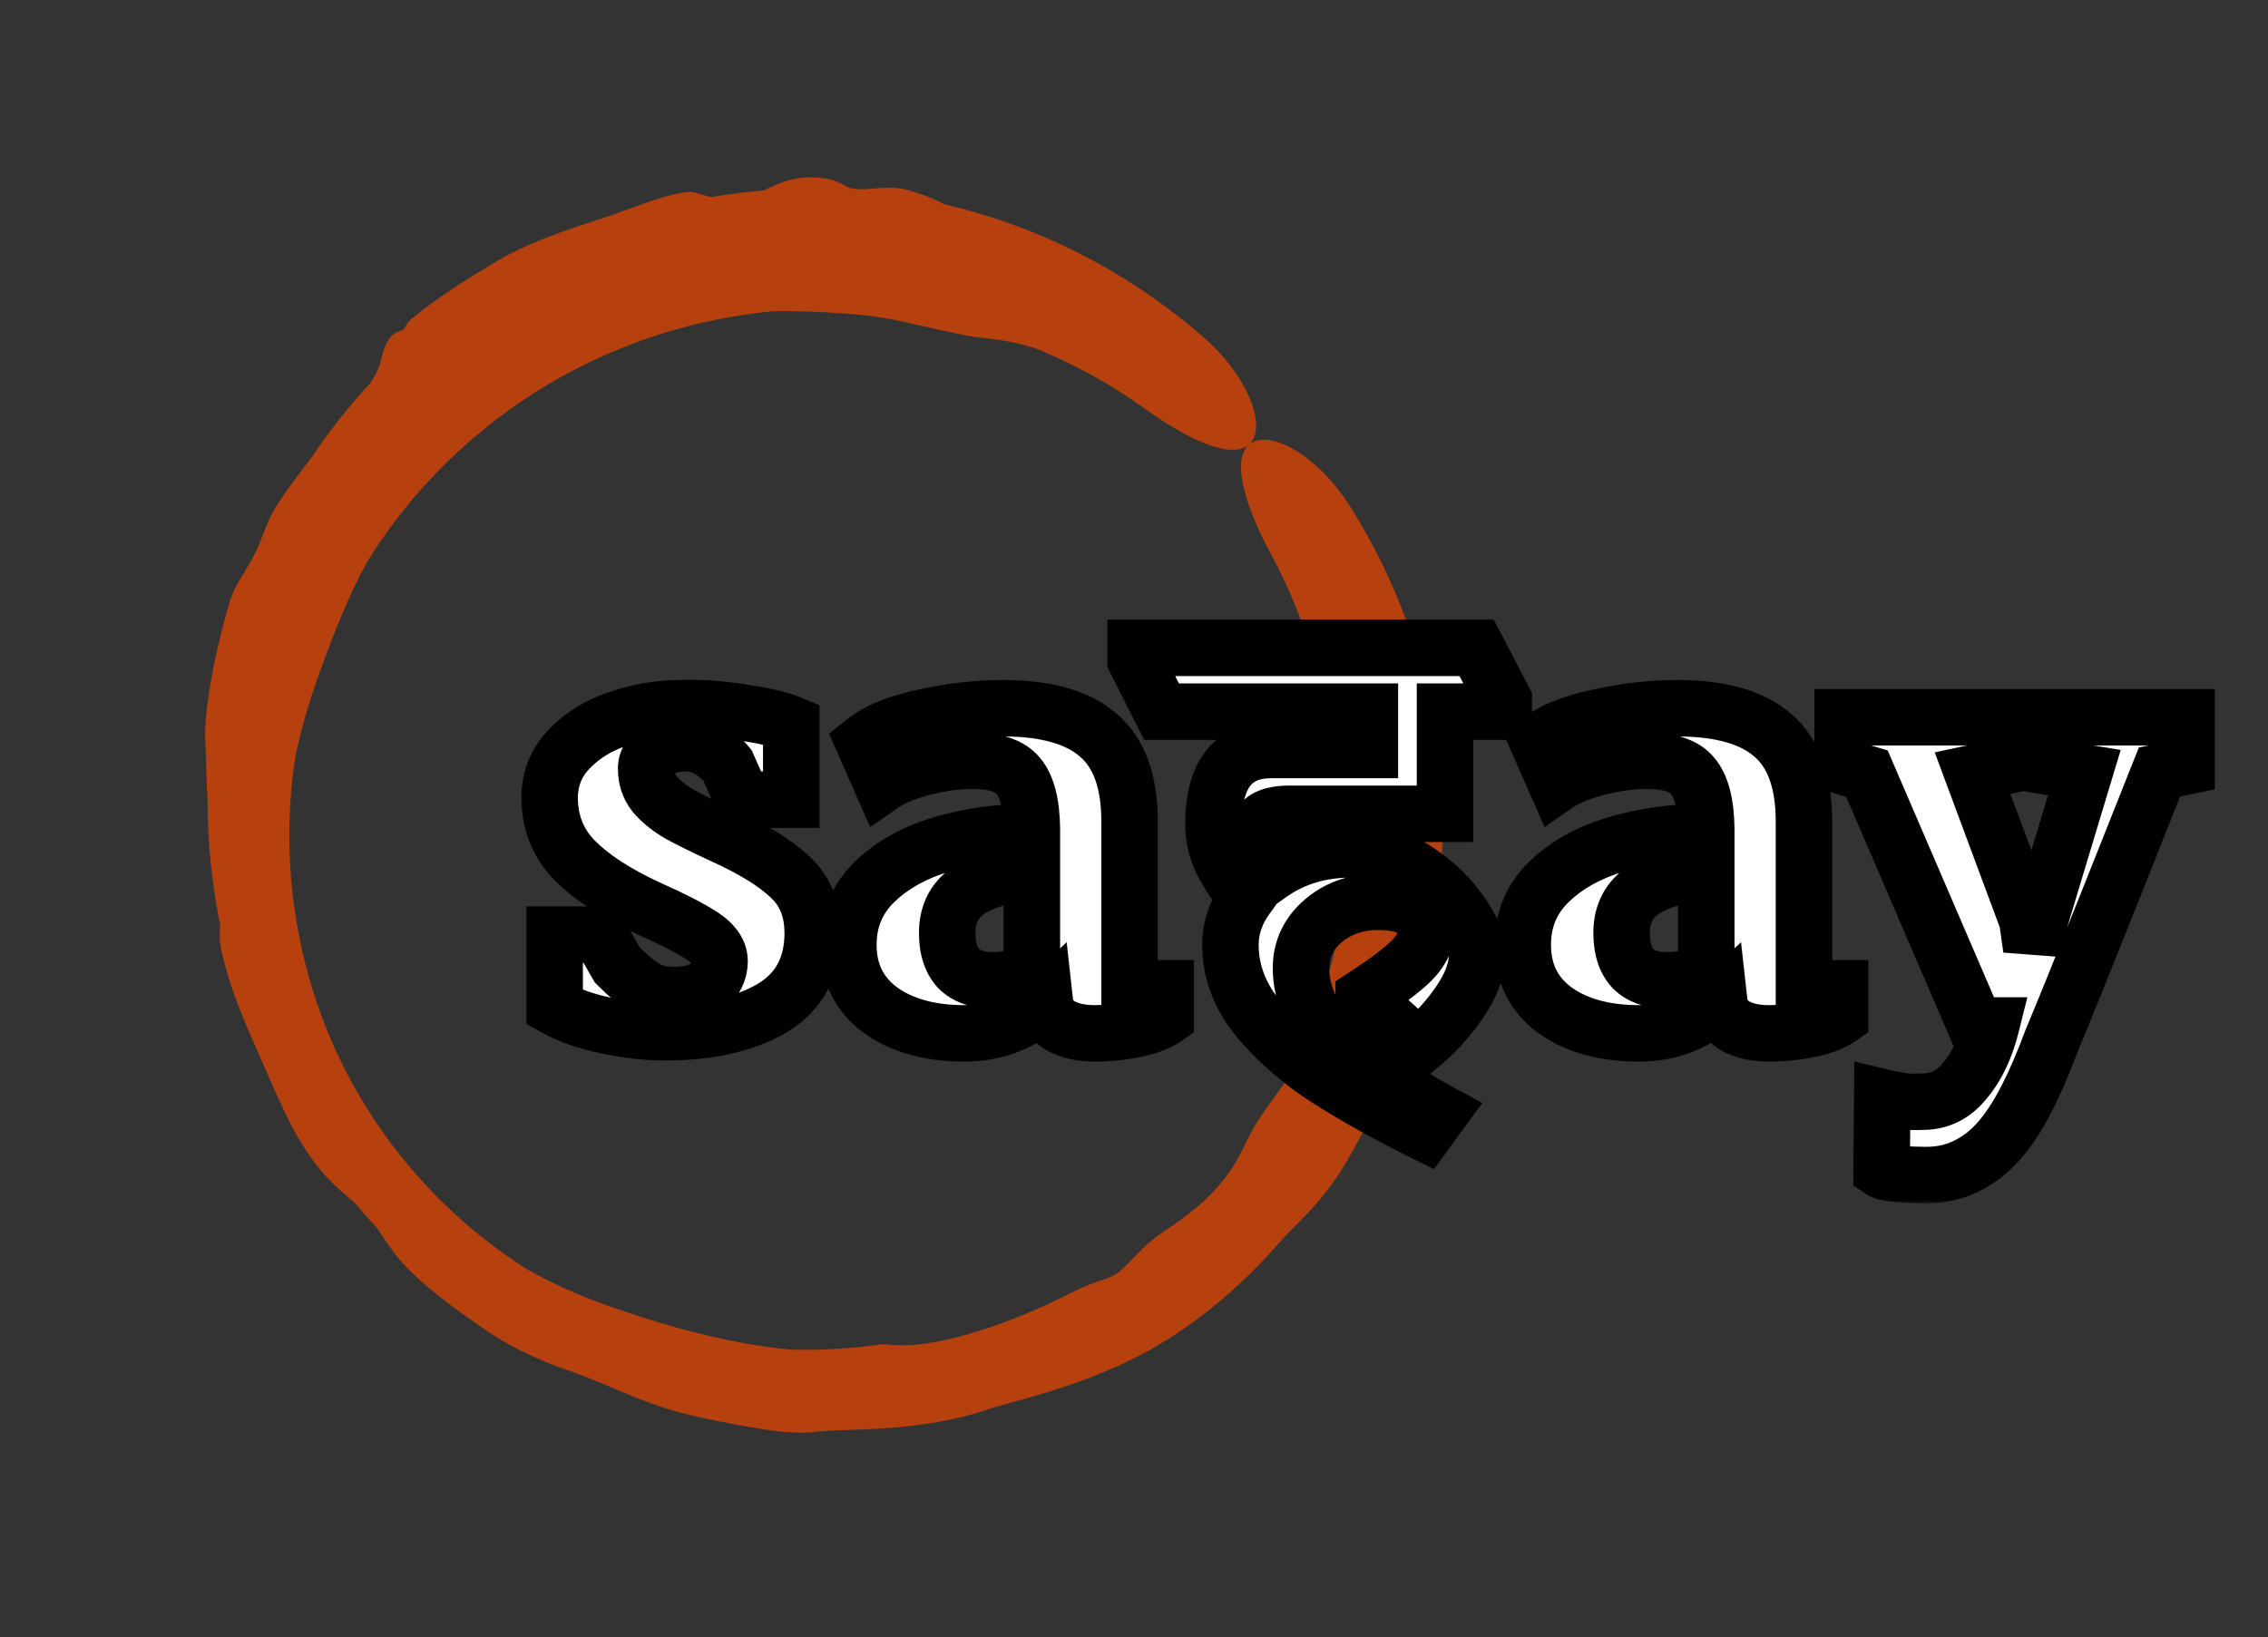 <svg width="241" height="174" viewBox="0 0 241 174" fill="none" xmlns="http://www.w3.org/2000/svg">
<rect x="0" y="0" width="241" height="174" fill="#333333" stroke="none"/>
<path d="M103.985 35.864C101.283 35.521 96.368 34.16 93.551 33.741C93.5 33.732 93.448 33.724 93.397 33.716C92.733 33.605 92.101 33.533 91.359 33.463C89.586 33.328 87.203 33.043 82.143 33.081C80.681 33.225 79.226 33.422 77.778 33.67C68.094 35.324 58.873 39.489 51.195 45.811C46.475 49.685 42.382 54.307 39.131 59.532C39.032 59.711 38.933 59.892 38.834 60.076C36.872 63.628 35.089 68.326 34.026 71.307C32.642 75.093 31.967 77.788 31.46 80.013C29.337 92.88 31.954 106.68 39.064 117.91C40.51 120.211 42.123 122.394 43.904 124.463C44.857 125.569 45.836 126.619 46.871 127.643C49.597 130.343 52.607 132.752 55.834 134.815C57.768 135.927 59.687 136.841 61.492 137.594C64.031 138.655 66.349 139.401 68.256 140.014C72.838 141.519 78.182 142.784 82.248 143.258C82.911 143.34 83.539 143.406 84.121 143.457C87.368 143.544 90.618 143.346 93.817 142.871C94.037 142.893 94.259 142.916 94.486 142.938C97.309 143.19 100.765 142.63 105.872 140.859C108.095 140.073 110.621 139.037 113.492 137.586C115.34 136.642 116.37 136.302 117.232 136.019C117.483 135.935 117.722 135.853 117.952 135.761C118.746 135.444 119.397 134.807 120.137 134.037C121.089 133.04 122.189 131.832 124.003 130.671C124.212 130.536 124.415 130.402 124.613 130.268C129.889 126.62 131.217 123.79 132.21 121.84C132.507 121.232 132.768 120.675 133.07 120.139C134.056 118.409 135.751 116.154 137.039 114.408C138.087 113.034 139.373 109.833 139.988 107.315C140.228 106.366 140.671 105.131 141.122 103.65C141.588 102.12 142.062 100.323 142.332 98.359C142.981 93.393 142.89 90.744 142.853 88.63C142.834 88.027 142.809 87.467 142.774 86.907C142.667 85.14 142.48 82.957 142.143 80.772C141.748 78.157 141.126 75.544 140.491 73.617C139.371 68.481 137.536 63.479 135.01 58.817C133.714 56.415 132.666 53.979 132.158 51.847C131.664 49.733 131.777 48.08 132.71 47.265C133.636 46.456 135.346 46.564 137.427 47.738C139.512 48.921 141.754 51.113 143.467 53.838C146.913 59.3 149.556 65.319 151.218 71.62C153.249 79.291 153.82 87.382 152.824 95.288C152.131 100.817 150.709 106.259 148.611 111.418C148.396 111.949 148.172 112.478 147.942 113.004C146.403 117.435 144.26 121.67 142.468 124.469C140.994 126.787 139.619 128.268 138.426 129.496C137.598 130.345 136.86 131.06 136.159 131.847C135.782 132.27 135.273 132.844 134.641 133.522C133.632 134.605 132.322 135.936 130.754 137.332C128.305 139.522 125.235 141.808 122.088 143.543C119.804 144.814 117.026 146.029 114.312 146.988C110.437 148.378 106.734 149.208 104.925 149.821C101.746 150.922 97.912 151.532 94.529 151.778C91.298 152.026 88.479 151.976 86.871 152.176C84.948 152.411 83.295 152.254 80.884 151.885C79.211 151.62 77.17 151.254 74.426 150.666C71.257 149.976 69.101 149.167 67.298 148.443C64.767 147.404 62.923 146.543 60.028 145.54C56.809 144.418 53.58 142.802 51.295 141.164C50.247 140.418 49.049 139.592 47.823 138.676C46.21 137.472 44.569 136.114 43.222 134.719C42.11 133.568 41.353 132.472 40.702 131.488C40.502 131.184 40.311 130.89 40.125 130.608C39.636 130.084 39.153 129.55 38.677 129.007C38.322 128.601 37.972 128.193 37.628 127.781C37.469 127.649 37.3 127.511 37.126 127.366C36.255 126.642 35.176 125.701 34.075 124.38C32.321 122.267 31.169 120.142 30.087 117.858C29.247 116.078 28.451 114.199 27.504 112.062C26.858 110.606 26.121 108.939 25.466 107.257C24.487 104.755 23.705 102.203 23.419 100.376C23.31 99.692 23.346 99.08 23.39 98.479C23.39 98.476 23.391 98.473 23.391 98.471C23.394 98.43 23.397 98.389 23.4 98.348C22.506 93.97 22.055 89.489 22.061 84.996C22.035 84.606 22.012 84.211 21.994 83.819C21.901 81.904 21.912 80.034 21.815 78.792C21.701 77.448 22.025 74.108 22.743 70.64C23.203 68.368 23.818 66.043 24.35 64.144C24.66 63.032 25.205 62.072 25.787 61.103C26.332 60.198 26.906 59.292 27.379 58.223C27.616 57.687 27.838 57.096 28.088 56.465C28.307 55.91 28.548 55.323 28.834 54.727C29.099 54.175 29.842 53.022 30.865 51.603C31.494 50.729 32.239 49.742 33.029 48.738C34.916 45.913 37.022 43.242 39.332 40.742C39.728 40.139 40.043 39.579 40.238 39.072C40.379 38.708 40.46 38.361 40.548 38.004C40.668 37.518 40.798 37.014 41.1 36.439C41.336 35.989 41.715 35.562 42.049 35.367C42.064 35.358 42.079 35.35 42.094 35.342C42.233 35.268 42.362 35.232 42.48 35.199C42.629 35.157 42.763 35.12 42.878 35.02C42.961 34.947 43.019 34.838 43.091 34.703C43.206 34.489 43.357 34.211 43.7 33.925C44.971 32.866 46.513 31.74 48.054 30.718C49.774 29.573 51.506 28.545 52.878 27.715C54.416 26.779 56.77 25.726 59.173 24.843C60.852 24.222 62.547 23.678 64.003 23.206C65.425 22.745 66.876 22.176 68.302 21.672C70.014 21.065 71.695 20.553 73.18 20.402C73.481 20.372 73.883 20.482 74.383 20.626C74.737 20.729 75.142 20.848 75.592 20.948C77.427 20.633 79.274 20.402 81.127 20.255C81.191 20.224 81.256 20.192 81.321 20.16C81.322 20.16 81.323 20.159 81.324 20.158C82.786 19.439 84.902 18.477 87.889 19C88.644 19.135 89.113 19.38 89.53 19.601C89.941 19.819 90.303 20.016 90.844 20.085C91.458 20.164 92.193 20.09 93 20.027C94.13 19.937 95.41 19.869 96.63 20.245C96.713 20.27 96.802 20.298 96.895 20.327C97.777 20.598 99.075 21.024 100.295 21.7C104.136 22.592 107.885 23.843 111.477 25.421C117.469 28.051 123.02 31.6 127.886 35.848C130.266 37.919 132.062 40.413 132.912 42.609C133.753 44.799 133.623 46.476 132.71 47.265C131.791 48.061 130.168 47.945 128.171 47.186C126.16 46.408 123.922 45.071 121.75 43.508C118.219 40.953 114.408 38.837 110.427 37.187C110.212 37.114 109.996 37.041 109.782 36.968C108.187 36.431 106.618 36.173 105.059 35.985C104.701 35.941 104.343 35.902 103.985 35.864Z" fill="#B7410E"/>
<mask id="path-3-outside-1_207_101" maskUnits="userSpaceOnUse" x="55" y="65" width="181" height="63" fill="black">
<rect fill="white" x="55" y="65" width="181" height="63"/>
<path d="M63.74 99.34L65.6 102.58C66.76 103.74 67.74 104.56 68.54 105.04C69.34 105.52 70.38 105.76 71.66 105.76C73.22 105.76 74.4 105.44 75.2 104.8C76.04 104.12 76.46 103.22 76.46 102.1C76.42 101.1 75.76 100.2 74.48 99.4C73.24 98.6 71.36 97.64 68.84 96.52C65.4 94.92 62.8 93.22 61.04 91.42C59.28 89.62 58.4 87.38 58.4 84.7C58.44 82.66 59.16 80.94 60.56 79.54C61.96 78.1 63.72 77.04 65.84 76.36C67.96 75.64 70.16 75.28 72.44 75.28C74.24 75.2 76.32 75.34 78.68 75.7C81.04 76.02 82.84 76.44 84.08 76.96V85H78.92L77.3 81.34C76.74 80.66 76.08 80.1 75.32 79.66C74.56 79.22 73.78 79 72.98 79C71.74 79 70.7 79.26 69.86 79.78C69.06 80.26 68.66 80.9 68.66 81.7C68.66 82.74 68.96 83.64 69.56 84.4C70.2 85.16 71.06 85.86 72.14 86.5C73.22 87.1 74.8 87.88 76.88 88.84C80.04 90.28 82.4 91.74 83.96 93.22C85.56 94.7 86.36 96.68 86.36 99.16C86.36 102.8 84.9 105.48 81.98 107.2C79.06 108.88 75.3 109.72 70.7 109.72C68.7 109.72 66.58 109.48 64.34 109C62.14 108.52 60.34 107.88 58.94 107.08V99.34H63.74ZM106.589 75.28C111.149 75.28 114.529 76.24 116.729 78.16C118.929 80.04 120.029 83.1 120.029 87.34V105.04H123.869V108.16C123.069 108.72 121.949 109.14 120.509 109.42C119.109 109.7 117.709 109.84 116.309 109.84C114.829 109.84 113.609 109.56 112.649 109C111.689 108.4 111.149 107.56 111.029 106.48C108.669 108.72 105.829 109.84 102.509 109.84C98.829 109.84 95.849 109.02 93.569 107.38C91.289 105.7 90.149 103.38 90.149 100.42C90.149 97.78 91.069 95.56 92.909 93.76C94.749 91.96 97.149 90.62 100.109 89.74C103.109 88.86 106.289 88.42 109.649 88.42V88.06C109.609 85.42 109.129 83.56 108.209 82.48C107.329 81.4 105.729 80.86 103.409 80.86C101.729 80.86 99.949 81.1 98.069 81.58C96.229 82.06 94.789 82.66 93.749 83.38L91.769 78.88C93.209 77.72 95.349 76.84 98.189 76.24C101.069 75.6 103.869 75.28 106.589 75.28ZM109.649 92.92C107.049 92.92 104.889 93.44 103.169 94.48C101.489 95.52 100.649 97.08 100.649 99.16C100.649 100.8 101.049 102.06 101.849 102.94C102.689 103.78 103.909 104.2 105.509 104.2C107.269 104.2 108.649 103.78 109.649 102.94V92.92ZM136.987 86.5C135.707 86.5 134.787 86.74 134.227 87.22C133.667 87.7 133.387 88.4 133.387 89.32C133.387 90.6 133.927 91.78 135.007 92.86C137.447 91.14 140.327 90.28 143.647 90.28C145.847 90.28 147.967 90.92 150.007 92.2C152.047 93.44 153.707 94.94 154.987 96.7C156.307 98.46 156.967 100.02 156.967 101.38C156.967 103.02 156.327 104.76 155.047 106.6C153.807 108.4 152.367 109.96 150.727 111.28L144.907 106.06V105.94C147.187 104.46 148.867 103.2 149.947 102.16C151.027 101.08 151.567 99.96 151.567 98.8C151.567 97.92 151.127 97.22 150.247 96.7C149.407 96.14 148.127 95.86 146.407 95.86C144.127 95.86 142.187 96.54 140.587 97.9C139.027 99.26 138.247 100.92 138.247 102.88C138.247 105.76 139.487 108.36 141.967 110.68C144.447 113.04 148.147 115.56 153.067 118.24L151.447 120.46C147.487 118.5 144.067 116.6 141.187 114.76C138.347 112.96 135.887 110.84 133.807 108.4C131.767 105.96 130.747 103.3 130.747 100.42C130.747 98.66 131.307 97 132.427 95.44C131.307 94.08 130.447 92.78 129.847 91.54C129.247 90.3 128.947 89 128.947 87.64C128.947 82.36 130.987 79.72 135.067 79.72H145.567V75.64H123.427L120.667 70.18V68.86H156.907L159.787 74.38V75.64H153.547V86.5H136.987ZM178.25 75.28C182.81 75.28 186.19 76.24 188.39 78.16C190.59 80.04 191.69 83.1 191.69 87.34V105.04H195.53V108.16C194.73 108.72 193.61 109.14 192.17 109.42C190.77 109.7 189.37 109.84 187.97 109.84C186.49 109.84 185.27 109.56 184.31 109C183.35 108.4 182.81 107.56 182.69 106.48C180.33 108.72 177.49 109.84 174.17 109.84C170.49 109.84 167.51 109.02 165.23 107.38C162.95 105.7 161.81 103.38 161.81 100.42C161.81 97.78 162.73 95.56 164.57 93.76C166.41 91.96 168.81 90.62 171.77 89.74C174.77 88.86 177.95 88.42 181.31 88.42V88.06C181.27 85.42 180.79 83.56 179.87 82.48C178.99 81.4 177.39 80.86 175.07 80.86C173.39 80.86 171.61 81.1 169.73 81.58C167.89 82.06 166.45 82.66 165.41 83.38L163.43 78.88C164.87 77.72 167.01 76.84 169.85 76.24C172.73 75.6 175.53 75.28 178.25 75.28ZM181.31 92.92C178.71 92.92 176.55 93.44 174.83 94.48C173.15 95.52 172.31 97.08 172.31 99.16C172.31 100.8 172.71 102.06 173.51 102.94C174.35 103.78 175.57 104.2 177.17 104.2C178.93 104.2 180.31 103.78 181.31 102.94V92.92ZM200.008 116.62C200.848 116.82 201.548 116.96 202.108 117.04C202.708 117.12 203.448 117.14 204.328 117.1C206.128 117.1 207.628 116.34 208.828 114.82C210.068 113.34 210.988 111.4 211.588 109H209.908L198.388 82.24L195.808 81.46V76.24H212.968V81.46L209.608 82.18L215.428 97.84L215.848 100.84L216.748 97.84L221.488 82.12L217.468 81.46V76.24H232.348V81.46L229.468 82.06C228.268 85.06 226.368 89.84 223.768 96.4C221.168 102.92 219.248 107.66 218.008 110.62C217.088 113.1 216.188 115.18 215.308 116.86C214.428 118.58 213.488 120.02 212.488 121.18C211.408 122.42 210.228 123.34 208.948 123.94C207.708 124.58 206.268 124.9 204.628 124.9C203.668 124.9 202.708 124.86 201.748 124.78C200.788 124.7 200.188 124.58 199.948 124.42L200.008 116.62Z"/>
</mask>
<path d="M63.74 99.34L65.6 102.58C66.76 103.74 67.74 104.56 68.54 105.04C69.34 105.52 70.38 105.76 71.66 105.76C73.22 105.76 74.4 105.44 75.2 104.8C76.04 104.12 76.46 103.22 76.46 102.1C76.42 101.1 75.76 100.2 74.48 99.4C73.24 98.6 71.36 97.64 68.84 96.52C65.4 94.92 62.8 93.22 61.04 91.42C59.28 89.62 58.4 87.38 58.4 84.7C58.44 82.66 59.16 80.94 60.56 79.54C61.96 78.1 63.72 77.04 65.84 76.36C67.96 75.64 70.16 75.28 72.44 75.28C74.24 75.2 76.32 75.34 78.68 75.7C81.04 76.02 82.84 76.44 84.08 76.96V85H78.92L77.3 81.34C76.74 80.66 76.08 80.1 75.32 79.66C74.56 79.22 73.78 79 72.98 79C71.74 79 70.7 79.26 69.86 79.78C69.06 80.26 68.66 80.9 68.66 81.7C68.66 82.74 68.96 83.64 69.56 84.4C70.2 85.16 71.06 85.86 72.14 86.5C73.22 87.1 74.8 87.88 76.88 88.84C80.04 90.28 82.4 91.74 83.96 93.22C85.56 94.7 86.36 96.68 86.36 99.16C86.36 102.8 84.9 105.48 81.98 107.2C79.06 108.88 75.3 109.72 70.7 109.72C68.7 109.72 66.58 109.48 64.34 109C62.14 108.52 60.34 107.88 58.94 107.08V99.34H63.74ZM106.589 75.28C111.149 75.28 114.529 76.24 116.729 78.16C118.929 80.04 120.029 83.1 120.029 87.34V105.04H123.869V108.16C123.069 108.72 121.949 109.14 120.509 109.42C119.109 109.7 117.709 109.84 116.309 109.84C114.829 109.84 113.609 109.56 112.649 109C111.689 108.4 111.149 107.56 111.029 106.48C108.669 108.72 105.829 109.84 102.509 109.84C98.829 109.84 95.849 109.02 93.569 107.38C91.289 105.7 90.149 103.38 90.149 100.42C90.149 97.78 91.069 95.56 92.909 93.76C94.749 91.96 97.149 90.62 100.109 89.74C103.109 88.86 106.289 88.42 109.649 88.42V88.06C109.609 85.42 109.129 83.56 108.209 82.48C107.329 81.4 105.729 80.86 103.409 80.86C101.729 80.86 99.949 81.1 98.069 81.58C96.229 82.06 94.789 82.66 93.749 83.38L91.769 78.88C93.209 77.72 95.349 76.84 98.189 76.24C101.069 75.6 103.869 75.28 106.589 75.28ZM109.649 92.92C107.049 92.92 104.889 93.44 103.169 94.48C101.489 95.52 100.649 97.08 100.649 99.16C100.649 100.8 101.049 102.06 101.849 102.94C102.689 103.78 103.909 104.2 105.509 104.2C107.269 104.2 108.649 103.78 109.649 102.94V92.92ZM136.987 86.5C135.707 86.5 134.787 86.74 134.227 87.22C133.667 87.7 133.387 88.4 133.387 89.32C133.387 90.6 133.927 91.78 135.007 92.86C137.447 91.14 140.327 90.28 143.647 90.28C145.847 90.28 147.967 90.92 150.007 92.2C152.047 93.44 153.707 94.94 154.987 96.7C156.307 98.46 156.967 100.02 156.967 101.38C156.967 103.02 156.327 104.76 155.047 106.6C153.807 108.4 152.367 109.96 150.727 111.28L144.907 106.06V105.94C147.187 104.46 148.867 103.2 149.947 102.16C151.027 101.08 151.567 99.96 151.567 98.8C151.567 97.92 151.127 97.22 150.247 96.7C149.407 96.14 148.127 95.86 146.407 95.86C144.127 95.86 142.187 96.54 140.587 97.9C139.027 99.26 138.247 100.92 138.247 102.88C138.247 105.76 139.487 108.36 141.967 110.68C144.447 113.04 148.147 115.56 153.067 118.24L151.447 120.46C147.487 118.5 144.067 116.6 141.187 114.76C138.347 112.96 135.887 110.84 133.807 108.4C131.767 105.96 130.747 103.3 130.747 100.42C130.747 98.66 131.307 97 132.427 95.44C131.307 94.08 130.447 92.78 129.847 91.54C129.247 90.3 128.947 89 128.947 87.64C128.947 82.36 130.987 79.72 135.067 79.72H145.567V75.64H123.427L120.667 70.18V68.86H156.907L159.787 74.38V75.64H153.547V86.5H136.987ZM178.25 75.28C182.81 75.28 186.19 76.24 188.39 78.16C190.59 80.04 191.69 83.1 191.69 87.34V105.04H195.53V108.16C194.73 108.72 193.61 109.14 192.17 109.42C190.77 109.7 189.37 109.84 187.97 109.84C186.49 109.84 185.27 109.56 184.31 109C183.35 108.4 182.81 107.56 182.69 106.48C180.33 108.72 177.49 109.84 174.17 109.84C170.49 109.84 167.51 109.02 165.23 107.38C162.95 105.7 161.81 103.38 161.81 100.42C161.81 97.78 162.73 95.56 164.57 93.76C166.41 91.96 168.81 90.62 171.77 89.74C174.77 88.86 177.95 88.42 181.31 88.42V88.06C181.27 85.42 180.79 83.56 179.87 82.48C178.99 81.4 177.39 80.86 175.07 80.86C173.39 80.86 171.61 81.1 169.73 81.58C167.89 82.06 166.45 82.66 165.41 83.38L163.43 78.88C164.87 77.72 167.01 76.84 169.85 76.24C172.73 75.6 175.53 75.28 178.25 75.28ZM181.31 92.92C178.71 92.92 176.55 93.44 174.83 94.48C173.15 95.52 172.31 97.08 172.31 99.16C172.31 100.8 172.71 102.06 173.51 102.94C174.35 103.78 175.57 104.2 177.17 104.2C178.93 104.2 180.31 103.78 181.31 102.94V92.92ZM200.008 116.62C200.848 116.82 201.548 116.96 202.108 117.04C202.708 117.12 203.448 117.14 204.328 117.1C206.128 117.1 207.628 116.34 208.828 114.82C210.068 113.34 210.988 111.4 211.588 109H209.908L198.388 82.24L195.808 81.46V76.24H212.968V81.46L209.608 82.18L215.428 97.84L215.848 100.84L216.748 97.84L221.488 82.12L217.468 81.46V76.24H232.348V81.46L229.468 82.06C228.268 85.06 226.368 89.84 223.768 96.4C221.168 102.92 219.248 107.66 218.008 110.62C217.088 113.1 216.188 115.18 215.308 116.86C214.428 118.58 213.488 120.02 212.488 121.18C211.408 122.42 210.228 123.34 208.948 123.94C207.708 124.58 206.268 124.9 204.628 124.9C203.668 124.9 202.708 124.86 201.748 124.78C200.788 124.7 200.188 124.58 199.948 124.42L200.008 116.62Z" fill="white"/>
<path d="M63.74 99.34L66.342 97.846L65.477 96.34H63.74V99.34ZM65.6 102.58L62.998 104.074L63.197 104.419L63.479 104.701L65.6 102.58ZM68.54 105.04L66.996 107.612L66.996 107.612L68.54 105.04ZM75.2 104.8L77.074 107.143L77.081 107.137L77.088 107.132L75.2 104.8ZM76.46 102.1H79.46V102.04L79.458 101.98L76.46 102.1ZM74.48 99.4L72.854 101.921L72.872 101.933L72.89 101.944L74.48 99.4ZM68.84 96.52L67.575 99.24L67.598 99.251L67.622 99.261L68.84 96.52ZM61.04 91.42L58.895 93.517L58.895 93.517L61.04 91.42ZM58.4 84.7L55.401 84.641L55.4 84.671V84.7H58.4ZM60.56 79.54L62.681 81.661L62.696 81.646L62.711 81.631L60.56 79.54ZM65.84 76.36L66.756 79.217L66.781 79.209L66.805 79.201L65.84 76.36ZM72.44 75.28V78.28H72.507L72.573 78.277L72.44 75.28ZM78.68 75.7L78.228 78.666L78.252 78.669L78.277 78.673L78.68 75.7ZM84.08 76.96H87.08V74.965L85.24 74.193L84.08 76.96ZM84.08 85V88H87.08V85H84.08ZM78.92 85L76.177 86.214L76.967 88H78.92V85ZM77.3 81.34L80.043 80.126L79.877 79.75L79.616 79.433L77.3 81.34ZM75.32 79.66L76.823 77.064L76.823 77.064L75.32 79.66ZM69.86 79.78L71.403 82.353L71.421 82.342L71.439 82.331L69.86 79.78ZM69.56 84.4L67.205 86.259L67.235 86.296L67.265 86.332L69.56 84.4ZM72.14 86.5L70.611 89.081L70.647 89.102L70.683 89.123L72.14 86.5ZM76.88 88.84L75.623 91.564L75.629 91.567L75.636 91.57L76.88 88.84ZM83.96 93.22L81.895 95.396L81.909 95.409L81.923 95.422L83.96 93.22ZM81.98 107.2L83.476 109.8L83.489 109.793L83.503 109.785L81.98 107.2ZM64.34 109L63.7 111.931L63.711 111.933L64.34 109ZM58.94 107.08H55.94V108.821L57.452 109.685L58.94 107.08ZM58.94 99.34V96.34H55.94V99.34H58.94ZM63.74 99.34L61.138 100.834L62.998 104.074L65.6 102.58L68.202 101.086L66.342 97.846L63.74 99.34ZM65.6 102.58L63.479 104.701C64.703 105.925 65.885 106.946 66.996 107.612L68.54 105.04L70.084 102.468C69.595 102.174 68.817 101.555 67.721 100.459L65.6 102.58ZM68.54 105.04L66.996 107.612C68.405 108.458 70.031 108.76 71.66 108.76V105.76V102.76C70.73 102.76 70.275 102.582 70.084 102.468L68.54 105.04ZM71.66 105.76V108.76C73.562 108.76 75.527 108.38 77.074 107.143L75.2 104.8L73.326 102.457C73.273 102.5 72.878 102.76 71.66 102.76V105.76ZM75.2 104.8L77.088 107.132C78.66 105.859 79.46 104.087 79.46 102.1H76.46H73.46C73.46 102.278 73.429 102.342 73.427 102.346C73.426 102.348 73.41 102.389 73.312 102.468L75.2 104.8ZM76.46 102.1L79.458 101.98C79.361 99.556 77.741 97.901 76.07 96.856L74.48 99.4L72.89 101.944C73.314 102.209 73.475 102.393 73.516 102.449C73.532 102.471 73.517 102.457 73.499 102.406C73.479 102.353 73.465 102.287 73.462 102.22L76.46 102.1ZM74.48 99.4L76.106 96.879C74.669 95.952 72.621 94.917 70.058 93.779L68.84 96.52L67.622 99.261C70.099 100.363 71.811 101.248 72.854 101.921L74.48 99.4ZM68.84 96.52L70.105 93.8C66.844 92.283 64.597 90.767 63.185 89.323L61.04 91.42L58.895 93.517C61.003 95.673 63.956 97.557 67.575 99.24L68.84 96.52ZM61.04 91.42L63.185 89.323C62.011 88.122 61.4 86.652 61.4 84.7H58.4H55.4C55.4 88.108 56.549 91.118 58.895 93.517L61.04 91.42ZM58.4 84.7L61.399 84.759C61.425 83.468 61.848 82.495 62.681 81.661L60.56 79.54L58.439 77.419C56.472 79.385 55.455 81.852 55.401 84.641L58.4 84.7ZM60.56 79.54L62.711 81.631C63.732 80.581 65.053 79.763 66.756 79.217L65.84 76.36L64.924 73.503C62.387 74.317 60.188 75.619 58.409 77.449L60.56 79.54ZM65.84 76.36L66.805 79.201C68.608 78.588 70.482 78.28 72.44 78.28V75.28V72.28C69.838 72.28 67.312 72.692 64.875 73.519L65.84 76.36ZM72.44 75.28L72.573 78.277C74.126 78.208 76.003 78.326 78.228 78.666L78.68 75.7L79.132 72.734C76.637 72.354 74.354 72.192 72.307 72.283L72.44 75.28ZM78.68 75.7L78.277 78.673C80.544 78.98 82.04 79.357 82.92 79.727L84.08 76.96L85.24 74.193C83.64 73.522 81.536 73.06 79.083 72.727L78.68 75.7ZM84.08 76.96H81.08V85H84.08H87.08V76.96H84.08ZM84.08 85V82H78.92V85V88H84.08V85ZM78.92 85L81.663 83.786L80.043 80.126L77.3 81.34L74.557 82.554L76.177 86.214L78.92 85ZM77.3 81.34L79.616 79.433C78.829 78.477 77.894 77.684 76.823 77.064L75.32 79.66L73.817 82.256C74.266 82.516 74.651 82.843 74.984 83.247L77.3 81.34ZM75.32 79.66L76.823 77.064C75.652 76.386 74.358 76 72.98 76V79V82C73.202 82 73.468 82.054 73.817 82.256L75.32 79.66ZM72.98 79V76C71.323 76 69.703 76.349 68.281 77.229L69.86 79.78L71.439 82.331C71.697 82.171 72.156 82 72.98 82V79ZM69.86 79.78L68.317 77.207C66.79 78.123 65.66 79.654 65.66 81.7H68.66H71.66C71.66 81.752 71.653 81.834 71.626 81.933C71.598 82.033 71.555 82.128 71.504 82.21C71.4 82.376 71.316 82.405 71.403 82.353L69.86 79.78ZM68.66 81.7H65.66C65.66 83.361 66.155 84.929 67.205 86.259L69.56 84.4L71.915 82.541C71.765 82.351 71.66 82.119 71.66 81.7H68.66ZM69.56 84.4L67.265 86.332C68.171 87.408 69.314 88.312 70.611 89.081L72.14 86.5L73.669 83.919C72.806 83.408 72.229 82.912 71.855 82.468L69.56 84.4ZM72.14 86.5L70.683 89.123C71.862 89.777 73.522 90.594 75.623 91.564L76.88 88.84L78.137 86.116C76.078 85.166 74.578 84.423 73.597 83.877L72.14 86.5ZM76.88 88.84L75.636 91.57C78.656 92.946 80.678 94.242 81.895 95.396L83.96 93.22L86.025 91.044C84.122 89.238 81.424 87.614 78.124 86.11L76.88 88.84ZM83.96 93.22L81.923 95.422C82.822 96.254 83.36 97.389 83.36 99.16H86.36H89.36C89.36 95.971 88.298 93.146 85.997 91.018L83.96 93.22ZM86.36 99.16H83.36C83.36 101.833 82.382 103.481 80.457 104.615L81.98 107.2L83.503 109.785C87.418 107.479 89.36 103.767 89.36 99.16H86.36ZM81.98 107.2L80.484 104.6C78.156 105.939 74.959 106.72 70.7 106.72V109.72V112.72C75.641 112.72 79.964 111.821 83.476 109.8L81.98 107.2ZM70.7 109.72V106.72C68.939 106.72 67.031 106.509 64.969 106.067L64.34 109L63.711 111.933C66.129 112.451 68.461 112.72 70.7 112.72V109.72ZM64.34 109L64.98 106.069C62.969 105.63 61.482 105.077 60.428 104.475L58.94 107.08L57.452 109.685C59.198 110.683 61.311 111.41 63.7 111.931L64.34 109ZM58.94 107.08H61.94V99.34H58.94H55.94V107.08H58.94ZM58.94 99.34V102.34H63.74V99.34V96.34H58.94V99.34ZM116.729 78.16L114.757 80.42L114.769 80.43L114.78 80.441L116.729 78.16ZM120.029 105.04H117.029V108.04H120.029V105.04ZM123.869 105.04H126.869V102.04H123.869V105.04ZM123.869 108.16L125.59 110.618L126.869 109.722V108.16H123.869ZM120.509 109.42L119.937 106.475L119.929 106.477L119.921 106.478L120.509 109.42ZM112.649 109L111.059 111.544L111.098 111.568L111.138 111.591L112.649 109ZM111.029 106.48L114.011 106.149L113.344 100.147L108.964 104.304L111.029 106.48ZM93.569 107.38L91.79 109.795L91.804 109.805L91.818 109.815L93.569 107.38ZM92.909 93.76L95.007 95.904L95.007 95.904L92.909 93.76ZM100.109 89.74L99.265 86.861L99.254 86.864L100.109 89.74ZM109.649 88.42V91.42H112.649V88.42H109.649ZM109.649 88.06H112.649V88.037L112.649 88.014L109.649 88.06ZM108.209 82.48L105.884 84.375L105.904 84.4L105.926 84.425L108.209 82.48ZM98.069 81.58L97.327 78.673L97.32 78.675L97.312 78.677L98.069 81.58ZM93.749 83.38L91.003 84.588L92.468 87.916L95.457 85.847L93.749 83.38ZM91.769 78.88L89.887 76.544L88.098 77.985L89.023 80.088L91.769 78.88ZM98.189 76.24L98.809 79.175L98.825 79.172L98.84 79.169L98.189 76.24ZM109.649 92.92H112.649V89.92H109.649V92.92ZM103.169 94.48L101.617 91.913L101.604 91.921L101.59 91.929L103.169 94.48ZM101.849 102.94L99.63 104.958L99.678 105.011L99.728 105.061L101.849 102.94ZM109.649 102.94L111.579 105.237L112.649 104.338V102.94H109.649ZM106.589 75.28V78.28C110.812 78.28 113.338 79.182 114.757 80.42L116.729 78.16L118.702 75.9C115.721 73.298 111.486 72.28 106.589 72.28V75.28ZM116.729 78.16L114.78 80.441C116.051 81.526 117.029 83.56 117.029 87.34H120.029H123.029C123.029 82.64 121.808 78.554 118.678 75.879L116.729 78.16ZM120.029 87.34H117.029V105.04H120.029H123.029V87.34H120.029ZM120.029 105.04V108.04H123.869V105.04V102.04H120.029V105.04ZM123.869 105.04H120.869V108.16H123.869H126.869V105.04H123.869ZM123.869 108.16L122.149 105.702C121.822 105.931 121.152 106.239 119.937 106.475L120.509 109.42L121.082 112.365C122.746 112.041 124.317 111.509 125.59 110.618L123.869 108.16ZM120.509 109.42L119.921 106.478C118.711 106.72 117.508 106.84 116.309 106.84V109.84V112.84C117.911 112.84 119.508 112.68 121.098 112.362L120.509 109.42ZM116.309 109.84V106.84C115.19 106.84 114.534 106.627 114.161 106.409L112.649 109L111.138 111.591C112.684 112.493 114.469 112.84 116.309 112.84V109.84ZM112.649 109L114.239 106.456C114.084 106.359 114.048 106.298 114.048 106.298C114.045 106.293 114.041 106.286 114.035 106.27C114.029 106.253 114.018 106.215 114.011 106.149L111.029 106.48L108.048 106.811C108.274 108.846 109.359 110.482 111.059 111.544L112.649 109ZM111.029 106.48L108.964 104.304C107.174 106.003 105.078 106.84 102.509 106.84V109.84V112.84C106.581 112.84 110.165 111.437 113.095 108.656L111.029 106.48ZM102.509 109.84V106.84C99.264 106.84 96.953 106.118 95.321 104.945L93.569 107.38L91.818 109.815C94.746 111.922 98.395 112.84 102.509 112.84V109.84ZM93.569 107.38L95.349 104.965C93.876 103.88 93.149 102.477 93.149 100.42H90.149H87.149C87.149 104.283 88.703 107.52 91.79 109.795L93.569 107.38ZM90.149 100.42H93.149C93.149 98.564 93.761 97.124 95.007 95.904L92.909 93.76L90.811 91.615C88.378 93.996 87.149 96.996 87.149 100.42H90.149ZM92.909 93.76L95.007 95.904C96.435 94.507 98.379 93.384 100.964 92.616L100.109 89.74L99.254 86.864C95.92 87.856 93.063 89.412 90.811 91.615L92.909 93.76ZM100.109 89.74L100.954 92.619C103.66 91.825 106.554 91.42 109.649 91.42V88.42V85.42C106.025 85.42 102.559 85.895 99.265 86.861L100.109 89.74ZM109.649 88.42H112.649V88.06H109.649H106.649V88.42H109.649ZM109.649 88.06L112.649 88.014C112.606 85.203 112.117 82.441 110.493 80.535L108.209 82.48L105.926 84.425C106.141 84.679 106.612 85.637 106.65 88.105L109.649 88.06ZM108.209 82.48L110.535 80.585C108.797 78.452 106.045 77.86 103.409 77.86V80.86V83.86C105.414 83.86 105.862 84.348 105.884 84.375L108.209 82.48ZM103.409 80.86V77.86C101.444 77.86 99.413 78.141 97.327 78.673L98.069 81.58L98.811 84.487C100.486 84.059 102.015 83.86 103.409 83.86V80.86ZM98.069 81.58L97.312 78.677C95.286 79.206 93.477 79.919 92.042 80.913L93.749 83.38L95.457 85.847C96.101 85.4 97.173 84.914 98.827 84.483L98.069 81.58ZM93.749 83.38L96.495 82.172L94.515 77.672L91.769 78.88L89.023 80.088L91.003 84.588L93.749 83.38ZM91.769 78.88L93.651 81.216C94.573 80.474 96.195 79.728 98.809 79.175L98.189 76.24L97.569 73.305C94.504 73.952 91.846 74.966 89.887 76.544L91.769 78.88ZM98.189 76.24L98.84 79.169C101.524 78.572 104.106 78.28 106.589 78.28V75.28V72.28C103.633 72.28 100.614 72.628 97.539 73.311L98.189 76.24ZM109.649 92.92V89.92C106.66 89.92 103.924 90.518 101.617 91.913L103.169 94.48L104.722 97.047C105.855 96.362 107.439 95.92 109.649 95.92V92.92ZM103.169 94.48L101.59 91.929C98.972 93.55 97.649 96.107 97.649 99.16H100.649H103.649C103.649 98.053 104.007 97.49 104.748 97.031L103.169 94.48ZM100.649 99.16H97.649C97.649 101.262 98.164 103.346 99.63 104.958L101.849 102.94L104.069 100.922C103.934 100.774 103.649 100.338 103.649 99.16H100.649ZM101.849 102.94L99.728 105.061C101.304 106.637 103.398 107.2 105.509 107.2V104.2V101.2C104.421 101.2 104.075 100.923 103.971 100.819L101.849 102.94ZM105.509 104.2V107.2C107.729 107.2 109.876 106.668 111.579 105.237L109.649 102.94L107.72 100.643C107.423 100.892 106.81 101.2 105.509 101.2V104.2ZM109.649 102.94H112.649V92.92H109.649H106.649V102.94H109.649ZM134.227 87.22L136.18 89.498L136.18 89.498L134.227 87.22ZM135.007 92.86L132.886 94.981L134.672 96.767L136.736 95.312L135.007 92.86ZM150.007 92.2L148.413 94.741L148.431 94.752L148.449 94.764L150.007 92.2ZM154.987 96.7L152.561 98.465L152.574 98.482L152.587 98.5L154.987 96.7ZM155.047 106.6L152.585 104.887L152.577 104.898L155.047 106.6ZM150.727 111.28L148.724 113.513L150.622 115.216L152.608 113.617L150.727 111.28ZM144.907 106.06H141.907V107.399L142.904 108.293L144.907 106.06ZM144.907 105.94L143.274 103.424L141.907 104.311V105.94H144.907ZM149.947 102.16L152.028 104.321L152.049 104.301L152.069 104.281L149.947 102.16ZM150.247 96.7L148.583 99.196L148.651 99.241L148.721 99.283L150.247 96.7ZM140.587 97.9L138.644 95.614L138.63 95.626L138.616 95.639L140.587 97.9ZM141.967 110.68L144.035 108.507L144.026 108.498L144.017 108.489L141.967 110.68ZM153.067 118.24L155.491 120.008L157.509 117.243L154.502 115.605L153.067 118.24ZM151.447 120.46L150.117 123.149L152.381 124.27L153.871 122.228L151.447 120.46ZM141.187 114.76L142.803 112.232L142.793 112.226L141.187 114.76ZM133.807 108.4L131.506 110.324L131.515 110.335L131.524 110.346L133.807 108.4ZM132.427 95.44L134.864 97.19L136.21 95.315L134.743 93.533L132.427 95.44ZM129.847 91.54L127.147 92.847L127.147 92.847L129.847 91.54ZM145.567 79.72V82.72H148.567V79.72H145.567ZM145.567 75.64H148.567V72.64H145.567V75.64ZM123.427 75.64L120.75 76.993L121.582 78.64H123.427V75.64ZM120.667 70.18H117.667V70.895L117.99 71.533L120.667 70.18ZM120.667 68.86V65.86H117.667V68.86H120.667ZM156.907 68.86L159.567 67.472L158.726 65.86H156.907V68.86ZM159.787 74.38H162.787V73.644L162.447 72.992L159.787 74.38ZM159.787 75.64V78.64H162.787V75.64H159.787ZM153.547 75.64V72.64H150.547V75.64H153.547ZM153.547 86.5V89.5H156.547V86.5H153.547ZM136.987 86.5V83.5C135.47 83.5 133.656 83.758 132.275 84.942L134.227 87.22L136.18 89.498C136.029 89.627 135.952 89.62 136.095 89.583C136.239 89.545 136.521 89.5 136.987 89.5V86.5ZM134.227 87.22L132.275 84.942C130.89 86.129 130.387 87.759 130.387 89.32H133.387H136.387C136.387 89.16 136.412 89.146 136.383 89.219C136.368 89.257 136.343 89.306 136.304 89.361C136.265 89.416 136.221 89.462 136.18 89.498L134.227 87.22ZM133.387 89.32H130.387C130.387 91.547 131.36 93.455 132.886 94.981L135.007 92.86L137.129 90.739C136.495 90.105 136.387 89.653 136.387 89.32H133.387ZM135.007 92.86L136.736 95.312C138.614 93.988 140.874 93.28 143.647 93.28V90.28V87.28C139.781 87.28 136.281 88.292 133.279 90.408L135.007 92.86ZM143.647 90.28V93.28C145.23 93.28 146.804 93.732 148.413 94.741L150.007 92.2L151.602 89.659C149.131 88.108 146.464 87.28 143.647 87.28V90.28ZM150.007 92.2L148.449 94.764C150.183 95.817 151.536 97.056 152.561 98.465L154.987 96.7L157.414 94.936C155.878 92.824 153.912 91.063 151.566 89.636L150.007 92.2ZM154.987 96.7L152.587 98.5C153.74 100.036 153.967 100.961 153.967 101.38H156.967H159.967C159.967 99.079 158.875 96.884 157.387 94.9L154.987 96.7ZM156.967 101.38H153.967C153.967 102.22 153.64 103.37 152.585 104.887L155.047 106.6L157.51 108.313C159.015 106.15 159.967 103.82 159.967 101.38H156.967ZM155.047 106.6L152.577 104.898C151.495 106.468 150.252 107.812 148.846 108.943L150.727 111.28L152.608 113.617C154.483 112.108 156.119 110.332 157.518 108.302L155.047 106.6ZM150.727 111.28L152.73 109.047L146.91 103.827L144.907 106.06L142.904 108.293L148.724 113.513L150.727 111.28ZM144.907 106.06H147.907V105.94H144.907H141.907V106.06H144.907ZM144.907 105.94L146.541 108.456C148.874 106.942 150.742 105.559 152.028 104.321L149.947 102.16L147.866 99.999C146.992 100.841 145.5 101.978 143.274 103.424L144.907 105.94ZM149.947 102.16L152.069 104.281C153.526 102.824 154.567 100.984 154.567 98.8H151.567H148.567C148.567 98.936 148.528 99.336 147.826 100.039L149.947 102.16ZM151.567 98.8H154.567C154.567 96.67 153.392 95.073 151.774 94.117L150.247 96.7L148.721 99.283C148.845 99.356 148.785 99.351 148.697 99.212C148.654 99.143 148.618 99.063 148.595 98.979C148.572 98.896 148.567 98.832 148.567 98.8H151.567ZM150.247 96.7L151.911 94.204C150.341 93.157 148.349 92.86 146.407 92.86V95.86V98.86C147.906 98.86 148.474 99.123 148.583 99.196L150.247 96.7ZM146.407 95.86V92.86C143.481 92.86 140.835 93.752 138.644 95.614L140.587 97.9L142.53 100.186C143.54 99.328 144.773 98.86 146.407 98.86V95.86ZM140.587 97.9L138.616 95.639C136.444 97.532 135.247 99.999 135.247 102.88H138.247H141.247C141.247 101.841 141.611 100.988 142.559 100.161L140.587 97.9ZM138.247 102.88H135.247C135.247 106.739 136.95 110.094 139.918 112.871L141.967 110.68L144.017 108.489C142.025 106.626 141.247 104.781 141.247 102.88H138.247ZM141.967 110.68L139.899 112.853C142.651 115.472 146.608 118.138 151.632 120.875L153.067 118.24L154.502 115.605C149.687 112.982 146.244 110.608 144.035 108.507L141.967 110.68ZM153.067 118.24L150.644 116.472L149.024 118.692L151.447 120.46L153.871 122.228L155.491 120.008L153.067 118.24ZM151.447 120.46L152.778 117.771C148.889 115.846 145.569 113.999 142.803 112.232L141.187 114.76L139.572 117.288C142.566 119.201 146.086 121.154 150.117 123.149L151.447 120.46ZM141.187 114.76L142.793 112.226C140.195 110.579 137.966 108.654 136.09 106.454L133.807 108.4L131.524 110.346C133.809 113.026 136.5 115.341 139.581 117.294L141.187 114.76ZM133.807 108.4L136.109 106.476C134.47 104.515 133.747 102.522 133.747 100.42H130.747H127.747C127.747 104.078 129.065 107.405 131.506 110.324L133.807 108.4ZM130.747 100.42H133.747C133.747 99.345 134.075 98.289 134.864 97.19L132.427 95.44L129.99 93.69C128.539 95.711 127.747 97.975 127.747 100.42H130.747ZM132.427 95.44L134.743 93.533C133.735 92.309 133.02 91.209 132.548 90.233L129.847 91.54L127.147 92.847C127.875 94.351 128.88 95.851 130.112 97.347L132.427 95.44ZM129.847 91.54L132.548 90.233C132.142 89.395 131.947 88.541 131.947 87.64H128.947H125.947C125.947 89.459 126.352 91.205 127.147 92.847L129.847 91.54ZM128.947 87.64H131.947C131.947 85.303 132.413 84.101 132.851 83.534C133.176 83.114 133.726 82.72 135.067 82.72V79.72V76.72C132.328 76.72 129.819 77.646 128.103 79.866C126.501 81.939 125.947 84.697 125.947 87.64H128.947ZM135.067 79.72V82.72H145.567V79.72V76.72H135.067V79.72ZM145.567 79.72H148.567V75.64H145.567H142.567V79.72H145.567ZM145.567 75.64V72.64H123.427V75.64V78.64H145.567V75.64ZM123.427 75.64L126.105 74.287L123.345 68.827L120.667 70.18L117.99 71.533L120.75 76.993L123.427 75.64ZM120.667 70.18H123.667V68.86H120.667H117.667V70.18H120.667ZM120.667 68.86V71.86H156.907V68.86V65.86H120.667V68.86ZM156.907 68.86L154.248 70.248L157.128 75.768L159.787 74.38L162.447 72.992L159.567 67.472L156.907 68.86ZM159.787 74.38H156.787V75.64H159.787H162.787V74.38H159.787ZM159.787 75.64V72.64H153.547V75.64V78.64H159.787V75.64ZM153.547 75.64H150.547V86.5H153.547H156.547V75.64H153.547ZM153.547 86.5V83.5H136.987V86.5V89.5H153.547V86.5ZM188.39 78.16L186.417 80.42L186.429 80.43L186.441 80.441L188.39 78.16ZM191.69 105.04H188.69V108.04H191.69V105.04ZM195.53 105.04H198.53V102.04H195.53V105.04ZM195.53 108.16L197.25 110.618L198.53 109.722V108.16H195.53ZM192.17 109.42L191.597 106.475L191.589 106.477L191.581 106.478L192.17 109.42ZM184.31 109L182.72 111.544L182.758 111.568L182.798 111.591L184.31 109ZM182.69 106.48L185.671 106.149L185.004 100.147L180.624 104.304L182.69 106.48ZM165.23 107.38L163.45 109.795L163.464 109.805L163.478 109.815L165.23 107.38ZM164.57 93.76L166.667 95.904L166.667 95.904L164.57 93.76ZM171.77 89.74L170.925 86.861L170.915 86.864L171.77 89.74ZM181.31 88.42V91.42H184.31V88.42H181.31ZM181.31 88.06H184.31V88.037L184.309 88.014L181.31 88.06ZM179.87 82.48L177.544 84.375L177.565 84.4L177.586 84.425L179.87 82.48ZM169.73 81.58L168.987 78.673L168.98 78.675L168.972 78.677L169.73 81.58ZM165.41 83.38L162.664 84.588L164.128 87.916L167.117 85.847L165.41 83.38ZM163.43 78.88L161.548 76.544L159.758 77.985L160.684 80.088L163.43 78.88ZM169.85 76.24L170.47 79.175L170.485 79.172L170.5 79.169L169.85 76.24ZM181.31 92.92H184.31V89.92H181.31V92.92ZM174.83 94.48L173.277 91.913L173.264 91.921L173.25 91.929L174.83 94.48ZM173.51 102.94L171.29 104.958L171.338 105.011L171.388 105.061L173.51 102.94ZM181.31 102.94L183.239 105.237L184.31 104.338V102.94H181.31ZM178.25 75.28V78.28C182.473 78.28 184.998 79.182 186.417 80.42L188.39 78.16L190.362 75.9C187.381 73.298 183.147 72.28 178.25 72.28V75.28ZM188.39 78.16L186.441 80.441C187.711 81.526 188.69 83.56 188.69 87.34H191.69H194.69C194.69 82.64 193.468 78.554 190.338 75.879L188.39 78.16ZM191.69 87.34H188.69V105.04H191.69H194.69V87.34H191.69ZM191.69 105.04V108.04H195.53V105.04V102.04H191.69V105.04ZM195.53 105.04H192.53V108.16H195.53H198.53V105.04H195.53ZM195.53 108.16L193.809 105.702C193.482 105.931 192.813 106.239 191.597 106.475L192.17 109.42L192.742 112.365C194.406 112.041 195.977 111.509 197.25 110.618L195.53 108.16ZM192.17 109.42L191.581 106.478C190.371 106.72 189.168 106.84 187.97 106.84V109.84V112.84C189.571 112.84 191.168 112.68 192.758 112.362L192.17 109.42ZM187.97 109.84V106.84C186.85 106.84 186.195 106.627 185.821 106.409L184.31 109L182.798 111.591C184.344 112.493 186.129 112.84 187.97 112.84V109.84ZM184.31 109L185.9 106.456C185.745 106.359 185.709 106.298 185.708 106.298C185.705 106.293 185.701 106.286 185.695 106.27C185.689 106.253 185.679 106.215 185.671 106.149L182.69 106.48L179.708 106.811C179.934 108.846 181.02 110.482 182.72 111.544L184.31 109ZM182.69 106.48L180.624 104.304C178.834 106.003 176.738 106.84 174.17 106.84V109.84V112.84C178.241 112.84 181.825 111.437 184.755 108.656L182.69 106.48ZM174.17 109.84V106.84C170.924 106.84 168.613 106.118 166.981 104.945L165.23 107.38L163.478 109.815C166.406 111.922 170.055 112.84 174.17 112.84V109.84ZM165.23 107.38L167.009 104.965C165.536 103.88 164.81 102.477 164.81 100.42H161.81H158.81C158.81 104.283 160.363 107.52 163.45 109.795L165.23 107.38ZM161.81 100.42H164.81C164.81 98.564 165.421 97.124 166.667 95.904L164.57 93.76L162.472 91.615C160.038 93.996 158.81 96.996 158.81 100.42H161.81ZM164.57 93.76L166.667 95.904C168.096 94.507 170.039 93.384 172.624 92.616L171.77 89.74L170.915 86.864C167.58 87.856 164.724 89.412 162.472 91.615L164.57 93.76ZM171.77 89.74L172.614 92.619C175.32 91.825 178.214 91.42 181.31 91.42V88.42V85.42C177.685 85.42 174.219 85.895 170.925 86.861L171.77 89.74ZM181.31 88.42H184.31V88.06H181.31H178.31V88.42H181.31ZM181.31 88.06L184.309 88.014C184.267 85.203 183.778 82.441 182.153 80.535L179.87 82.48L177.586 84.425C177.802 84.679 178.272 85.637 178.31 88.105L181.31 88.06ZM179.87 82.48L182.195 80.585C180.457 78.452 177.705 77.86 175.07 77.86V80.86V83.86C177.074 83.86 177.522 84.348 177.544 84.375L179.87 82.48ZM175.07 80.86V77.86C173.104 77.86 171.073 78.141 168.987 78.673L169.73 81.58L170.472 84.487C172.146 84.059 173.675 83.86 175.07 83.86V80.86ZM169.73 81.58L168.972 78.677C166.946 79.206 165.138 79.919 163.702 80.913L165.41 83.38L167.117 85.847C167.762 85.4 168.833 84.914 170.487 84.483L169.73 81.58ZM165.41 83.38L168.155 82.172L166.175 77.672L163.43 78.88L160.684 80.088L162.664 84.588L165.41 83.38ZM163.43 78.88L165.312 81.216C166.233 80.474 167.855 79.728 170.47 79.175L169.85 76.24L169.229 73.305C166.164 73.952 163.506 74.966 161.548 76.544L163.43 78.88ZM169.85 76.24L170.5 79.169C173.185 78.572 175.766 78.28 178.25 78.28V75.28V72.28C175.293 72.28 172.275 72.628 169.199 73.311L169.85 76.24ZM181.31 92.92V89.92C178.32 89.92 175.584 90.518 173.277 91.913L174.83 94.48L176.382 97.047C177.515 96.362 179.099 95.92 181.31 95.92V92.92ZM174.83 94.48L173.25 91.929C170.632 93.55 169.31 96.107 169.31 99.16H172.31H175.31C175.31 98.053 175.667 97.49 176.409 97.031L174.83 94.48ZM172.31 99.16H169.31C169.31 101.262 169.824 103.346 171.29 104.958L173.51 102.94L175.729 100.922C175.595 100.774 175.31 100.338 175.31 99.16H172.31ZM173.51 102.94L171.388 105.061C172.964 106.637 175.058 107.2 177.17 107.2V104.2V101.2C176.081 101.2 175.735 100.923 175.631 100.819L173.51 102.94ZM177.17 104.2V107.2C179.389 107.2 181.536 106.668 183.239 105.237L181.31 102.94L179.38 100.643C179.083 100.892 178.47 101.2 177.17 101.2V104.2ZM181.31 102.94H184.31V92.92H181.31H178.31V102.94H181.31ZM200.008 116.62L200.702 113.702L197.037 112.829L197.008 116.597L200.008 116.62ZM202.108 117.04L201.683 120.01L201.697 120.012L201.711 120.014L202.108 117.04ZM204.328 117.1V114.1H204.259L204.191 114.103L204.328 117.1ZM208.828 114.82L206.528 112.893L206.5 112.927L206.473 112.961L208.828 114.82ZM211.588 109L214.498 109.728L215.43 106H211.588V109ZM209.908 109L207.152 110.186L207.933 112H209.908V109ZM198.388 82.24L201.143 81.054L200.591 79.772L199.256 79.368L198.388 82.24ZM195.808 81.46H192.808V83.687L194.939 84.332L195.808 81.46ZM195.808 76.24V73.24H192.808V76.24H195.808ZM212.968 76.24H215.968V73.24H212.968V76.24ZM212.968 81.46L213.596 84.393L215.968 83.885V81.46H212.968ZM209.608 82.18L208.979 79.247L205.587 79.973L206.795 83.225L209.608 82.18ZM215.428 97.84L218.399 97.424L218.353 97.101L218.24 96.795L215.428 97.84ZM215.848 100.84L212.876 101.256L218.721 101.702L215.848 100.84ZM216.748 97.84L213.875 96.974L213.874 96.978L216.748 97.84ZM221.488 82.12L224.36 82.986L225.347 79.713L221.974 79.16L221.488 82.12ZM217.468 81.46H214.468V84.008L216.981 84.42L217.468 81.46ZM217.468 76.24V73.24H214.468V76.24H217.468ZM232.348 76.24H235.348V73.24H232.348V76.24ZM232.348 81.46L232.959 84.397L235.348 83.899V81.46H232.348ZM229.468 82.06L228.856 79.123L227.28 79.451L226.682 80.946L229.468 82.06ZM223.768 96.4L226.554 97.511L226.556 97.505L223.768 96.4ZM218.008 110.62L215.24 109.461L215.216 109.518L215.195 109.577L218.008 110.62ZM215.308 116.86L212.65 115.468L212.643 115.481L212.637 115.494L215.308 116.86ZM212.488 121.18L214.75 123.15L214.755 123.145L214.76 123.139L212.488 121.18ZM208.948 123.94L207.674 121.224L207.622 121.248L207.572 121.274L208.948 123.94ZM199.948 124.42L196.948 124.397L196.935 126.017L198.283 126.916L199.948 124.42ZM200.008 116.62L199.313 119.538C200.201 119.75 200.998 119.912 201.683 120.01L202.108 117.04L202.532 114.07C202.097 114.008 201.494 113.89 200.702 113.702L200.008 116.62ZM202.108 117.04L201.711 120.014C202.547 120.125 203.478 120.142 204.464 120.097L204.328 117.1L204.191 114.103C203.417 114.138 202.868 114.115 202.504 114.066L202.108 117.04ZM204.328 117.1V120.1C207.123 120.1 209.463 118.857 211.182 116.679L208.828 114.82L206.473 112.961C205.792 113.823 205.132 114.1 204.328 114.1V117.1ZM208.828 114.82L211.127 116.747C212.729 114.835 213.818 112.448 214.498 109.728L211.588 109L208.677 108.272C208.157 110.352 207.406 111.845 206.528 112.893L208.828 114.82ZM211.588 109V106H209.908V109V112H211.588V109ZM209.908 109L212.663 107.814L201.143 81.054L198.388 82.24L195.632 83.426L207.152 110.186L209.908 109ZM198.388 82.24L199.256 79.368L196.676 78.588L195.808 81.46L194.939 84.332L197.519 85.112L198.388 82.24ZM195.808 81.46H198.808V76.24H195.808H192.808V81.46H195.808ZM195.808 76.24V79.24H212.968V76.24V73.24H195.808V76.24ZM212.968 76.24H209.968V81.46H212.968H215.968V76.24H212.968ZM212.968 81.46L212.339 78.527L208.979 79.247L209.608 82.18L210.236 85.113L213.596 84.393L212.968 81.46ZM209.608 82.18L206.795 83.225L212.615 98.885L215.428 97.84L218.24 96.795L212.42 81.135L209.608 82.18ZM215.428 97.84L212.456 98.256L212.876 101.256L215.848 100.84L218.819 100.424L218.399 97.424L215.428 97.84ZM215.848 100.84L218.721 101.702L219.621 98.702L216.748 97.84L213.874 96.978L212.974 99.978L215.848 100.84ZM216.748 97.84L219.62 98.706L224.36 82.986L221.488 82.12L218.615 81.254L213.875 96.974L216.748 97.84ZM221.488 82.12L221.974 79.16L217.954 78.5L217.468 81.46L216.981 84.42L221.001 85.08L221.488 82.12ZM217.468 81.46H220.468V76.24H217.468H214.468V81.46H217.468ZM217.468 76.24V79.24H232.348V76.24V73.24H217.468V76.24ZM232.348 76.24H229.348V81.46H232.348H235.348V76.24H232.348ZM232.348 81.46L231.736 78.523L228.856 79.123L229.468 82.06L230.079 84.997L232.959 84.397L232.348 81.46ZM229.468 82.06L226.682 80.946C225.48 83.951 223.579 88.734 220.979 95.295L223.768 96.4L226.556 97.505C229.156 90.946 231.055 86.169 232.253 83.174L229.468 82.06ZM223.768 96.4L220.981 95.289C218.382 101.807 216.47 106.526 215.24 109.461L218.008 110.62L220.775 111.779C222.025 108.794 223.953 104.033 226.554 97.511L223.768 96.4ZM218.008 110.62L215.195 109.577C214.303 111.98 213.453 113.935 212.65 115.468L215.308 116.86L217.965 118.252C218.922 116.425 219.872 114.22 220.82 111.663L218.008 110.62ZM215.308 116.86L212.637 115.494C211.839 117.054 211.025 118.282 210.215 119.221L212.488 121.18L214.76 123.139C215.95 121.758 217.016 120.106 217.978 118.226L215.308 116.86ZM212.488 121.18L210.225 119.21C209.375 120.186 208.52 120.827 207.674 121.224L208.948 123.94L210.221 126.656C211.935 125.853 213.44 124.654 214.75 123.15L212.488 121.18ZM208.948 123.94L207.572 121.274C206.826 121.659 205.873 121.9 204.628 121.9V124.9V127.9C206.662 127.9 208.589 127.501 210.323 126.606L208.948 123.94ZM204.628 124.9V121.9C203.751 121.9 202.874 121.863 201.997 121.79L201.748 124.78L201.498 127.77C202.541 127.857 203.584 127.9 204.628 127.9V124.9ZM201.748 124.78L201.997 121.79C201.791 121.773 201.619 121.755 201.476 121.737C201.332 121.718 201.231 121.701 201.166 121.688C201.095 121.674 201.096 121.67 201.144 121.686C201.17 121.695 201.223 121.714 201.296 121.747C201.366 121.779 201.478 121.835 201.612 121.924L199.948 124.42L198.283 126.916C198.927 127.345 199.639 127.502 199.989 127.572C200.446 127.663 200.961 127.725 201.498 127.77L201.748 124.78ZM199.948 124.42L202.947 124.443L203.007 116.643L200.008 116.62L197.008 116.597L196.948 124.397L199.948 124.42Z" fill="black" mask="url(#path-3-outside-1_207_101)"/>
</svg>
